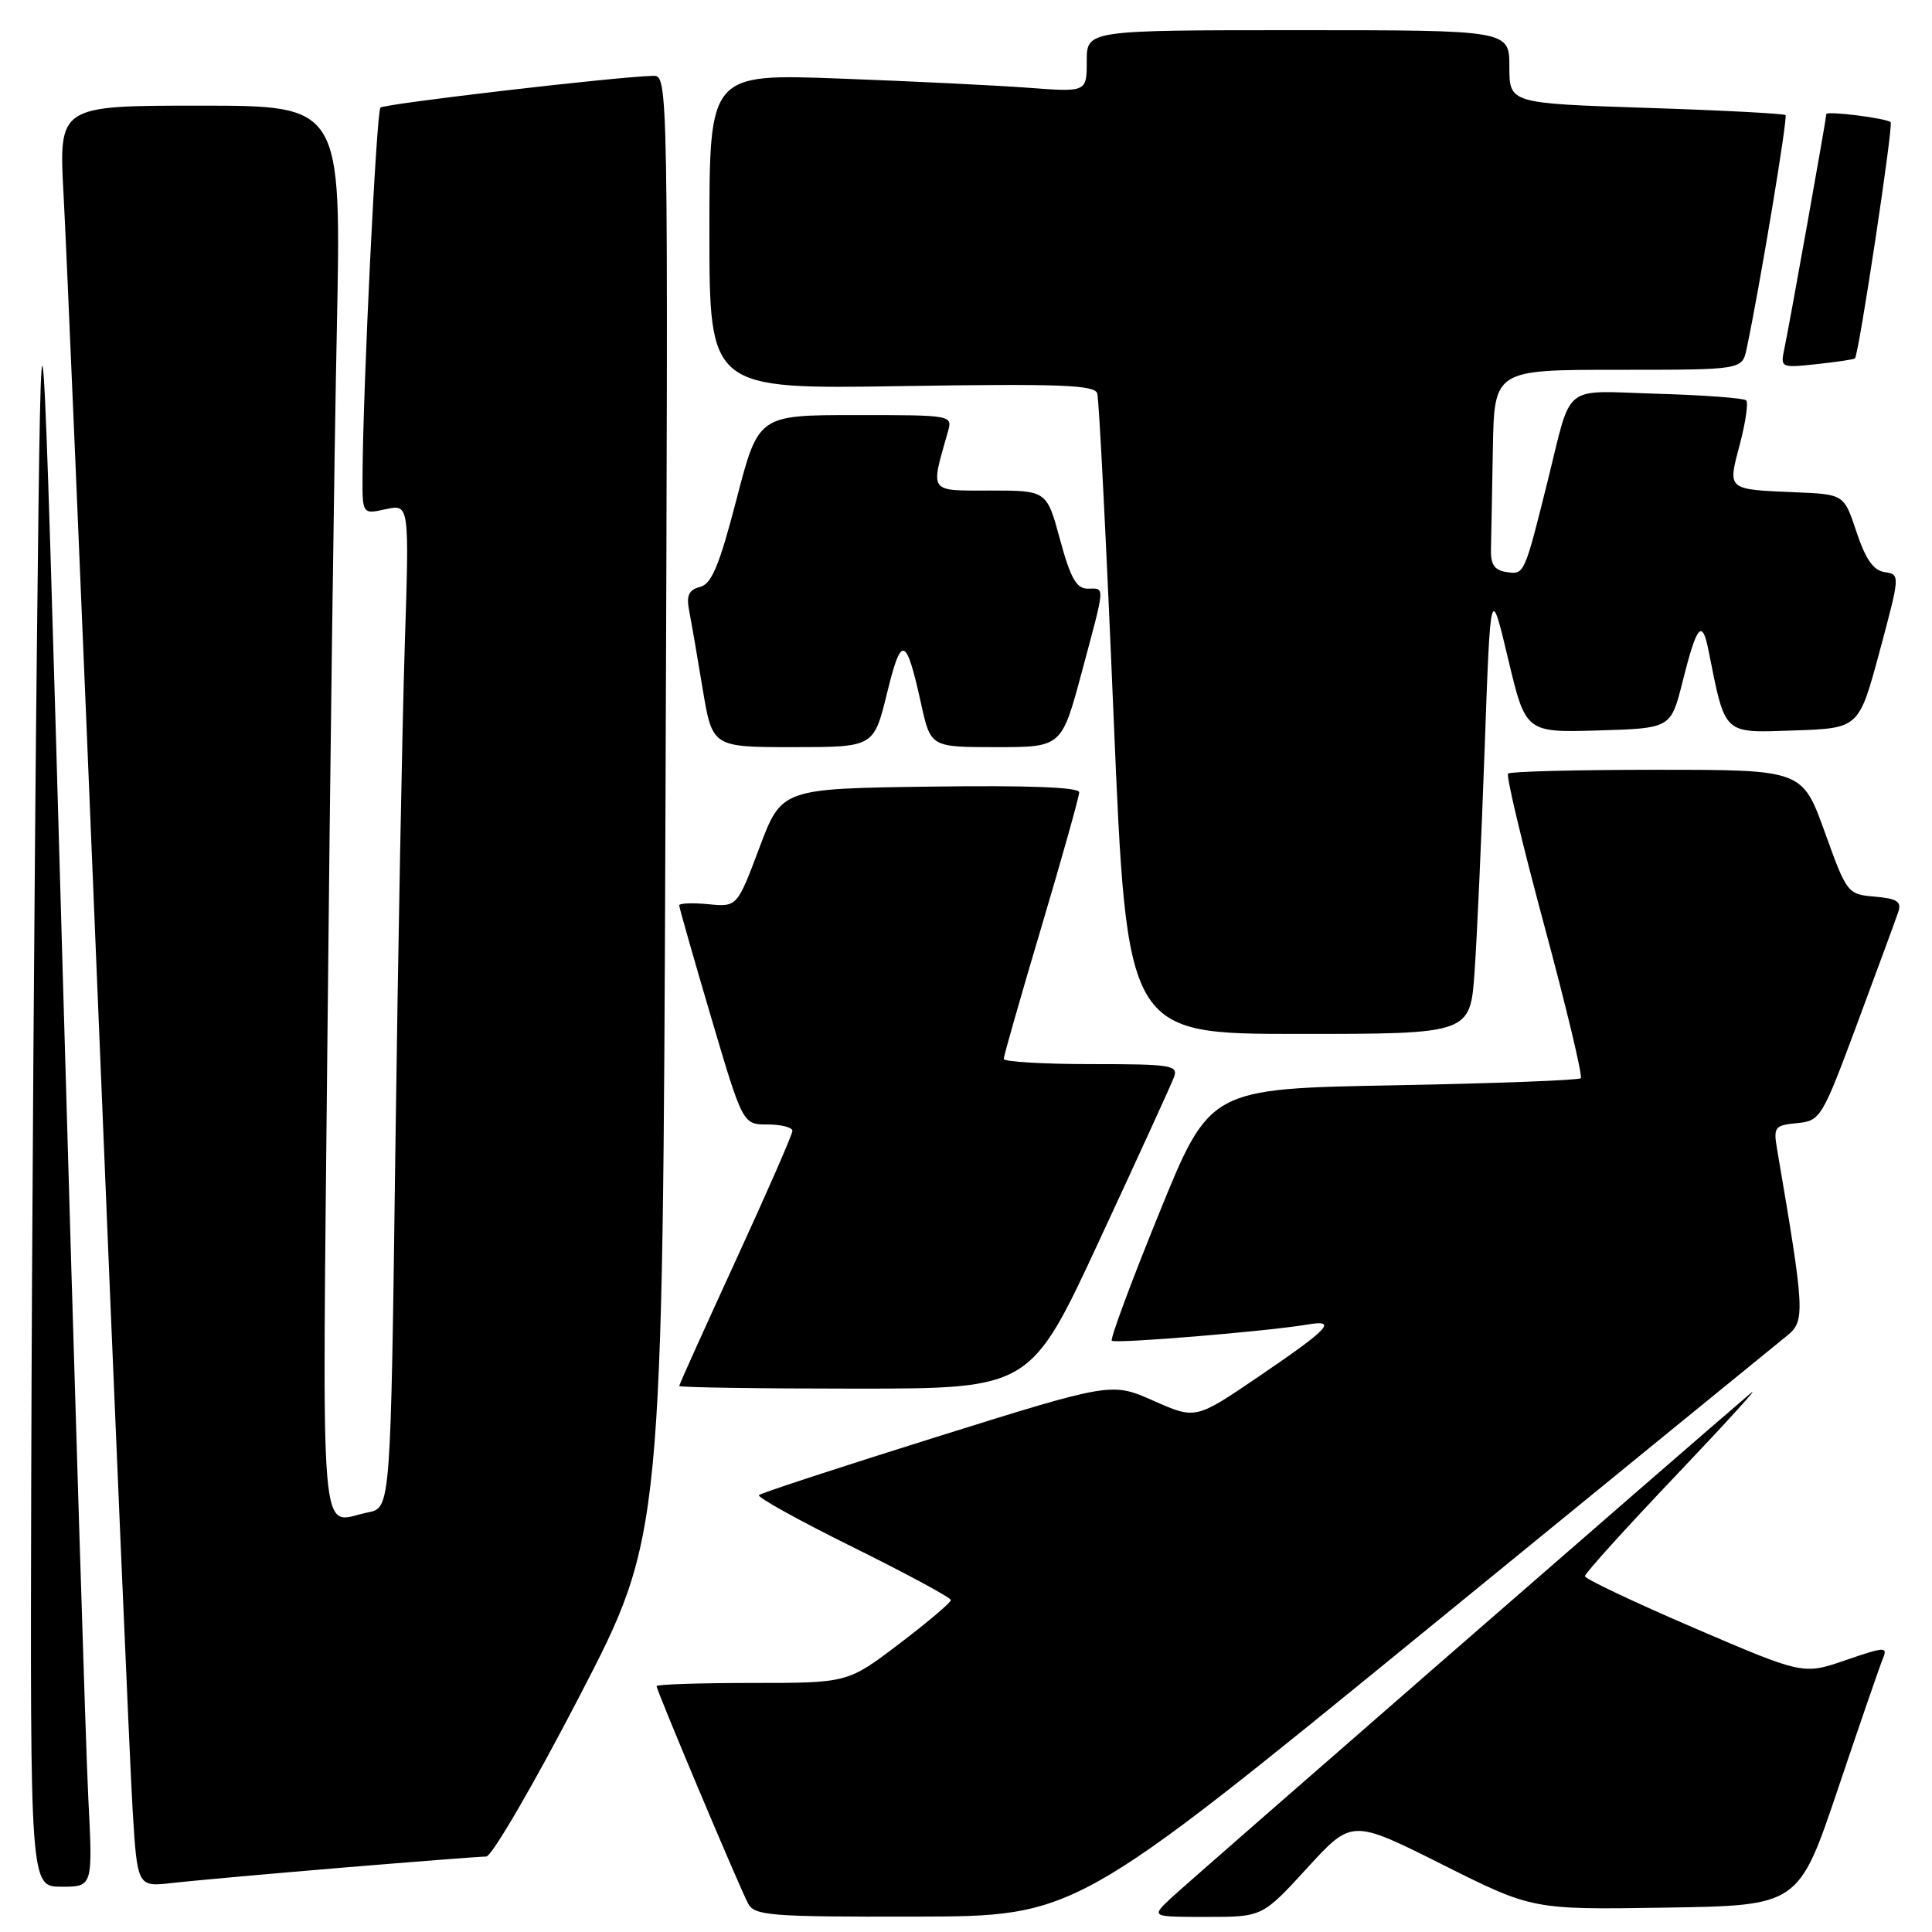 <?xml version="1.0" encoding="UTF-8" standalone="no"?>
<!DOCTYPE svg PUBLIC "-//W3C//DTD SVG 1.1//EN" "http://www.w3.org/Graphics/SVG/1.1/DTD/svg11.dtd" >
<svg xmlns="http://www.w3.org/2000/svg" xmlns:xlink="http://www.w3.org/1999/xlink" version="1.1" viewBox="0 0 256 256">
 <g >
 <path fill="currentColor"
d=" M 188.50 216.38 C 213.80 195.73 235.53 178.00 236.79 176.99 C 239.22 175.04 239.15 173.81 235.48 152.32 C 234.97 149.33 235.14 149.11 238.12 148.82 C 241.23 148.51 241.42 148.20 246.14 135.50 C 248.80 128.35 251.23 121.74 251.54 120.81 C 251.98 119.47 251.35 119.06 248.43 118.81 C 244.81 118.50 244.72 118.40 241.79 110.25 C 238.81 102.00 238.81 102.00 219.57 102.00 C 208.99 102.00 200.11 102.23 199.83 102.50 C 199.55 102.78 201.72 111.86 204.64 122.69 C 207.56 133.52 209.73 142.60 209.46 142.87 C 209.20 143.14 198.03 143.56 184.64 143.81 C 160.30 144.26 160.30 144.26 153.60 160.74 C 149.91 169.81 147.08 177.42 147.32 177.65 C 147.74 178.08 167.94 176.41 173.30 175.50 C 177.28 174.83 176.11 176.06 166.71 182.45 C 158.42 188.08 158.42 188.08 152.85 185.61 C 147.28 183.15 147.28 183.15 124.16 190.38 C 111.45 194.36 100.83 197.84 100.56 198.11 C 100.29 198.38 105.90 201.49 113.04 205.02 C 120.17 208.55 126.00 211.70 126.00 212.02 C 126.00 212.34 122.92 214.95 119.17 217.80 C 112.33 223.00 112.33 223.00 99.67 223.00 C 92.70 223.00 87.00 223.19 87.00 223.42 C 87.00 224.00 97.97 250.06 99.14 252.25 C 99.98 253.83 102.08 254.00 121.29 253.96 C 142.50 253.92 142.50 253.92 188.50 216.38 Z  M 173.20 247.53 C 179.13 241.05 179.13 241.05 191.10 247.05 C 203.06 253.05 203.06 253.05 220.69 252.77 C 238.33 252.50 238.33 252.50 243.55 237.00 C 246.42 228.47 249.10 220.72 249.49 219.77 C 250.15 218.17 249.77 218.19 244.56 219.98 C 238.93 221.92 238.93 221.92 224.47 215.71 C 216.52 212.29 210.01 209.21 210.01 208.85 C 210.00 208.49 215.50 202.41 222.22 195.35 C 228.94 188.28 233.33 183.45 231.97 184.61 C 222.97 192.28 157.03 249.72 155.02 251.64 C 152.55 254.00 152.55 254.00 159.91 254.00 C 167.27 254.00 167.27 254.00 173.20 247.53 Z  M 11.70 238.25 C 11.37 231.79 9.84 182.40 8.30 128.50 C 5.50 30.50 5.50 30.50 4.89 85.50 C 4.56 115.75 4.22 165.14 4.14 195.25 C 4.00 250.00 4.00 250.00 8.15 250.00 C 12.30 250.00 12.30 250.00 11.70 238.25 Z  M 45.30 247.48 C 55.09 246.67 63.70 246.00 64.43 246.00 C 65.16 246.00 70.73 236.44 76.79 224.75 C 87.81 203.50 87.81 203.50 88.18 106.75 C 88.55 10.10 88.55 10.00 86.53 10.05 C 81.68 10.16 50.92 13.75 50.41 14.26 C 49.88 14.78 48.11 51.01 48.04 62.83 C 48.00 68.16 48.00 68.16 51.12 67.47 C 54.24 66.79 54.24 66.79 53.63 85.64 C 53.30 96.01 52.74 125.94 52.39 152.15 C 51.77 199.80 51.77 199.80 48.76 200.40 C 42.22 201.71 42.70 207.32 43.39 137.25 C 43.73 102.19 44.29 60.11 44.63 43.75 C 45.24 14.00 45.24 14.00 26.51 14.00 C 7.78 14.00 7.78 14.00 8.42 25.75 C 8.78 32.21 10.84 80.70 13.01 133.50 C 15.17 186.30 17.23 234.12 17.57 239.77 C 18.20 250.04 18.20 250.04 22.85 249.50 C 25.41 249.21 35.51 248.30 45.30 247.48 Z  M 145.72 164.25 C 150.77 153.39 155.19 143.71 155.55 142.75 C 156.16 141.15 155.25 141.00 144.61 141.00 C 138.22 141.00 133.00 140.69 133.00 140.31 C 133.00 139.93 135.25 132.05 138.00 122.81 C 140.75 113.56 143.00 105.54 143.00 104.98 C 143.00 104.31 136.18 104.05 123.29 104.23 C 103.57 104.50 103.57 104.50 100.62 112.34 C 97.67 120.18 97.67 120.18 93.84 119.81 C 91.73 119.61 90.00 119.68 90.00 119.97 C 90.00 120.25 91.89 126.90 94.21 134.74 C 98.42 149.00 98.42 149.00 101.71 149.00 C 103.52 149.00 105.00 149.38 105.00 149.85 C 105.00 150.31 101.62 158.03 97.50 167.00 C 93.38 175.97 90.00 183.46 90.00 183.65 C 90.00 183.84 100.48 184.00 113.28 184.00 C 136.56 184.00 136.56 184.00 145.72 164.25 Z  M 195.39 128.75 C 195.71 124.21 196.31 110.83 196.73 99.00 C 197.50 77.50 197.50 77.50 199.83 87.29 C 202.16 97.07 202.16 97.07 211.78 96.79 C 221.40 96.50 221.40 96.50 222.95 90.32 C 224.84 82.80 225.54 81.95 226.38 86.16 C 228.65 97.51 228.22 97.11 237.71 96.79 C 246.32 96.50 246.32 96.50 249.06 86.31 C 251.78 76.18 251.79 76.11 249.73 75.81 C 248.24 75.59 247.20 74.10 246.00 70.50 C 244.34 65.50 244.34 65.50 237.92 65.23 C 228.75 64.84 228.92 64.98 230.54 58.86 C 231.30 55.96 231.68 53.35 231.38 53.05 C 231.08 52.75 225.73 52.35 219.48 52.17 C 206.82 51.79 208.35 50.57 205.07 63.75 C 201.99 76.12 201.98 76.14 199.69 75.81 C 198.02 75.57 197.51 74.84 197.56 72.75 C 197.60 71.24 197.71 65.28 197.81 59.50 C 198.00 49.00 198.00 49.00 214.42 49.00 C 230.84 49.00 230.84 49.00 231.43 46.25 C 233.13 38.28 236.91 15.58 236.59 15.25 C 236.38 15.05 228.07 14.61 218.11 14.29 C 200.00 13.69 200.00 13.69 200.00 8.85 C 200.00 4.00 200.00 4.00 172.00 4.00 C 144.00 4.00 144.00 4.00 144.00 8.10 C 144.00 12.21 144.00 12.21 136.25 11.63 C 131.99 11.31 120.74 10.76 111.25 10.41 C 94.00 9.77 94.00 9.77 94.00 30.67 C 94.00 51.57 94.00 51.57 119.49 51.16 C 140.45 50.83 145.05 51.00 145.39 52.13 C 145.63 52.88 146.61 72.29 147.57 95.25 C 149.33 137.00 149.33 137.00 172.08 137.00 C 194.82 137.00 194.82 137.00 195.39 128.75 Z  M 117.53 91.87 C 119.45 84.03 120.05 84.22 122.05 93.25 C 123.32 99.00 123.32 99.00 132.00 99.00 C 140.67 99.00 140.67 99.00 143.34 89.07 C 146.51 77.23 146.46 78.00 144.11 78.00 C 142.63 78.00 141.84 76.58 140.46 71.50 C 138.70 65.00 138.70 65.00 131.23 65.00 C 122.98 65.00 123.27 65.40 125.59 57.25 C 126.23 55.00 126.23 55.00 113.36 55.00 C 100.49 55.00 100.49 55.00 97.60 66.13 C 95.32 74.93 94.30 77.37 92.76 77.77 C 91.27 78.16 90.93 78.90 91.31 80.89 C 91.59 82.33 92.40 86.99 93.10 91.25 C 94.39 99.00 94.39 99.00 105.09 99.00 C 115.78 99.00 115.78 99.00 117.53 91.87 Z  M 245.79 47.49 C 246.29 47.08 250.90 16.57 250.52 16.19 C 250.00 15.67 242.00 14.66 242.00 15.12 C 241.99 15.72 237.08 43.21 236.45 46.13 C 235.90 48.74 235.94 48.76 240.70 48.25 C 243.34 47.97 245.63 47.63 245.79 47.49 Z "/>
</g>
</svg>